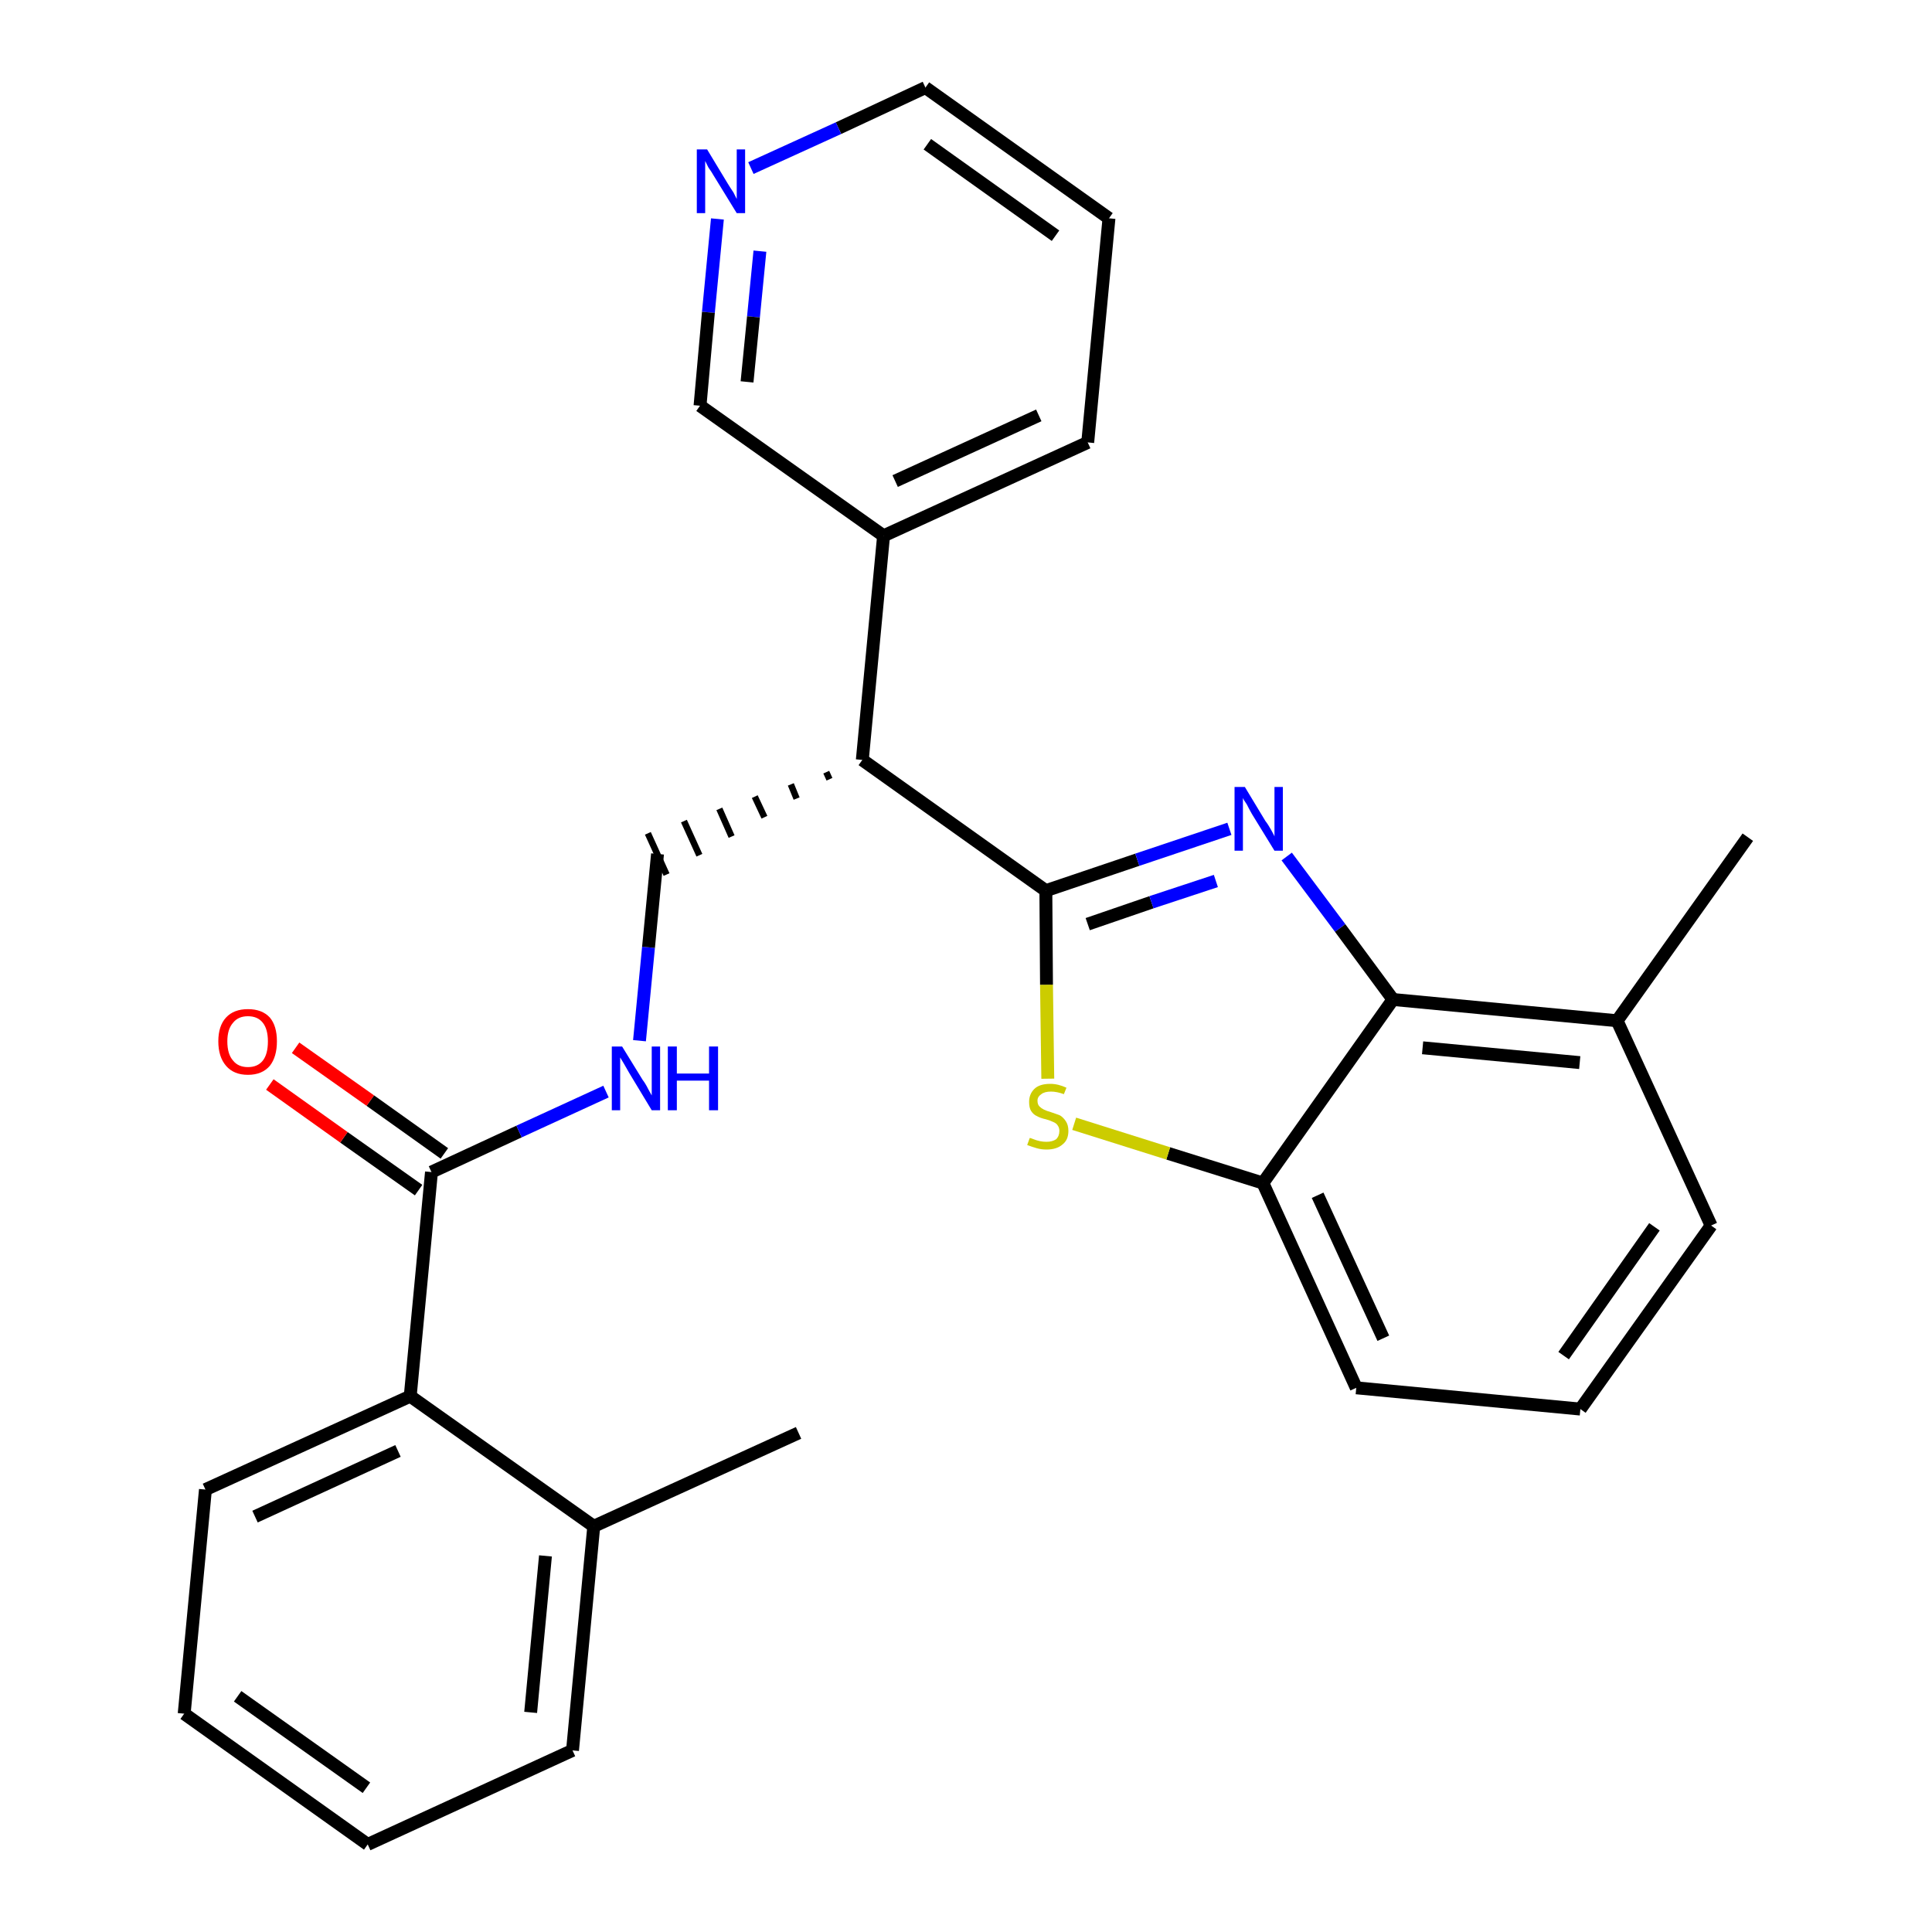 <?xml version='1.0' encoding='iso-8859-1'?>
<svg version='1.1' baseProfile='full'
              xmlns='http://www.w3.org/2000/svg'
                      xmlns:rdkit='http://www.rdkit.org/xml'
                      xmlns:xlink='http://www.w3.org/1999/xlink'
                  xml:space='preserve'
width='300px' height='300px' viewBox='0 0 300 300'>
<!-- END OF HEADER -->
<path class='bond-0 atom-0 atom-1' d='M 124.0,222.5 L 92.2,237.0' style='fill:none;fill-rule:evenodd;stroke:#000000;stroke-width:2.0px;stroke-linecap:butt;stroke-linejoin:miter;stroke-opacity:1' />
<path class='bond-1 atom-1 atom-2' d='M 92.2,237.0 L 88.9,271.8' style='fill:none;fill-rule:evenodd;stroke:#000000;stroke-width:2.0px;stroke-linecap:butt;stroke-linejoin:miter;stroke-opacity:1' />
<path class='bond-1 atom-1 atom-2' d='M 84.7,241.6 L 82.4,265.9' style='fill:none;fill-rule:evenodd;stroke:#000000;stroke-width:2.0px;stroke-linecap:butt;stroke-linejoin:miter;stroke-opacity:1' />
<path class='bond-27 atom-6 atom-1' d='M 63.7,216.8 L 92.2,237.0' style='fill:none;fill-rule:evenodd;stroke:#000000;stroke-width:2.0px;stroke-linecap:butt;stroke-linejoin:miter;stroke-opacity:1' />
<path class='bond-2 atom-2 atom-3' d='M 88.9,271.8 L 57.1,286.4' style='fill:none;fill-rule:evenodd;stroke:#000000;stroke-width:2.0px;stroke-linecap:butt;stroke-linejoin:miter;stroke-opacity:1' />
<path class='bond-3 atom-3 atom-4' d='M 57.1,286.4 L 28.6,266.1' style='fill:none;fill-rule:evenodd;stroke:#000000;stroke-width:2.0px;stroke-linecap:butt;stroke-linejoin:miter;stroke-opacity:1' />
<path class='bond-3 atom-3 atom-4' d='M 56.9,277.6 L 36.9,263.4' style='fill:none;fill-rule:evenodd;stroke:#000000;stroke-width:2.0px;stroke-linecap:butt;stroke-linejoin:miter;stroke-opacity:1' />
<path class='bond-4 atom-4 atom-5' d='M 28.6,266.1 L 31.9,231.3' style='fill:none;fill-rule:evenodd;stroke:#000000;stroke-width:2.0px;stroke-linecap:butt;stroke-linejoin:miter;stroke-opacity:1' />
<path class='bond-5 atom-5 atom-6' d='M 31.9,231.3 L 63.7,216.8' style='fill:none;fill-rule:evenodd;stroke:#000000;stroke-width:2.0px;stroke-linecap:butt;stroke-linejoin:miter;stroke-opacity:1' />
<path class='bond-5 atom-5 atom-6' d='M 39.6,235.5 L 61.8,225.3' style='fill:none;fill-rule:evenodd;stroke:#000000;stroke-width:2.0px;stroke-linecap:butt;stroke-linejoin:miter;stroke-opacity:1' />
<path class='bond-6 atom-6 atom-7' d='M 63.7,216.8 L 67.0,182.0' style='fill:none;fill-rule:evenodd;stroke:#000000;stroke-width:2.0px;stroke-linecap:butt;stroke-linejoin:miter;stroke-opacity:1' />
<path class='bond-7 atom-7 atom-8' d='M 69.0,179.1 L 57.5,170.9' style='fill:none;fill-rule:evenodd;stroke:#000000;stroke-width:2.0px;stroke-linecap:butt;stroke-linejoin:miter;stroke-opacity:1' />
<path class='bond-7 atom-7 atom-8' d='M 57.5,170.9 L 45.9,162.7' style='fill:none;fill-rule:evenodd;stroke:#FF0000;stroke-width:2.0px;stroke-linecap:butt;stroke-linejoin:miter;stroke-opacity:1' />
<path class='bond-7 atom-7 atom-8' d='M 65.0,184.8 L 53.4,176.6' style='fill:none;fill-rule:evenodd;stroke:#000000;stroke-width:2.0px;stroke-linecap:butt;stroke-linejoin:miter;stroke-opacity:1' />
<path class='bond-7 atom-7 atom-8' d='M 53.4,176.6 L 41.9,168.4' style='fill:none;fill-rule:evenodd;stroke:#FF0000;stroke-width:2.0px;stroke-linecap:butt;stroke-linejoin:miter;stroke-opacity:1' />
<path class='bond-8 atom-7 atom-9' d='M 67.0,182.0 L 80.6,175.7' style='fill:none;fill-rule:evenodd;stroke:#000000;stroke-width:2.0px;stroke-linecap:butt;stroke-linejoin:miter;stroke-opacity:1' />
<path class='bond-8 atom-7 atom-9' d='M 80.6,175.7 L 94.1,169.5' style='fill:none;fill-rule:evenodd;stroke:#0000FF;stroke-width:2.0px;stroke-linecap:butt;stroke-linejoin:miter;stroke-opacity:1' />
<path class='bond-9 atom-9 atom-10' d='M 99.3,161.6 L 100.7,147.1' style='fill:none;fill-rule:evenodd;stroke:#0000FF;stroke-width:2.0px;stroke-linecap:butt;stroke-linejoin:miter;stroke-opacity:1' />
<path class='bond-9 atom-9 atom-10' d='M 100.7,147.1 L 102.1,132.6' style='fill:none;fill-rule:evenodd;stroke:#000000;stroke-width:2.0px;stroke-linecap:butt;stroke-linejoin:miter;stroke-opacity:1' />
<path class='bond-10 atom-11 atom-10' d='M 128.3,119.9 L 128.8,121.0' style='fill:none;fill-rule:evenodd;stroke:#000000;stroke-width:1.0px;stroke-linecap:butt;stroke-linejoin:miter;stroke-opacity:1' />
<path class='bond-10 atom-11 atom-10' d='M 122.8,121.8 L 123.7,124.0' style='fill:none;fill-rule:evenodd;stroke:#000000;stroke-width:1.0px;stroke-linecap:butt;stroke-linejoin:miter;stroke-opacity:1' />
<path class='bond-10 atom-11 atom-10' d='M 117.2,123.7 L 118.7,126.9' style='fill:none;fill-rule:evenodd;stroke:#000000;stroke-width:1.0px;stroke-linecap:butt;stroke-linejoin:miter;stroke-opacity:1' />
<path class='bond-10 atom-11 atom-10' d='M 111.7,125.6 L 113.6,129.9' style='fill:none;fill-rule:evenodd;stroke:#000000;stroke-width:1.0px;stroke-linecap:butt;stroke-linejoin:miter;stroke-opacity:1' />
<path class='bond-10 atom-11 atom-10' d='M 106.2,127.5 L 108.6,132.8' style='fill:none;fill-rule:evenodd;stroke:#000000;stroke-width:1.0px;stroke-linecap:butt;stroke-linejoin:miter;stroke-opacity:1' />
<path class='bond-10 atom-11 atom-10' d='M 100.6,129.4 L 103.5,135.8' style='fill:none;fill-rule:evenodd;stroke:#000000;stroke-width:1.0px;stroke-linecap:butt;stroke-linejoin:miter;stroke-opacity:1' />
<path class='bond-11 atom-11 atom-12' d='M 133.9,118.0 L 137.2,83.2' style='fill:none;fill-rule:evenodd;stroke:#000000;stroke-width:2.0px;stroke-linecap:butt;stroke-linejoin:miter;stroke-opacity:1' />
<path class='bond-17 atom-11 atom-18' d='M 133.9,118.0 L 162.4,138.3' style='fill:none;fill-rule:evenodd;stroke:#000000;stroke-width:2.0px;stroke-linecap:butt;stroke-linejoin:miter;stroke-opacity:1' />
<path class='bond-12 atom-12 atom-13' d='M 137.2,83.2 L 168.9,68.7' style='fill:none;fill-rule:evenodd;stroke:#000000;stroke-width:2.0px;stroke-linecap:butt;stroke-linejoin:miter;stroke-opacity:1' />
<path class='bond-12 atom-12 atom-13' d='M 139.0,74.7 L 161.3,64.5' style='fill:none;fill-rule:evenodd;stroke:#000000;stroke-width:2.0px;stroke-linecap:butt;stroke-linejoin:miter;stroke-opacity:1' />
<path class='bond-28 atom-17 atom-12' d='M 108.7,63.0 L 137.2,83.2' style='fill:none;fill-rule:evenodd;stroke:#000000;stroke-width:2.0px;stroke-linecap:butt;stroke-linejoin:miter;stroke-opacity:1' />
<path class='bond-13 atom-13 atom-14' d='M 168.9,68.7 L 172.2,33.9' style='fill:none;fill-rule:evenodd;stroke:#000000;stroke-width:2.0px;stroke-linecap:butt;stroke-linejoin:miter;stroke-opacity:1' />
<path class='bond-14 atom-14 atom-15' d='M 172.2,33.9 L 143.7,13.6' style='fill:none;fill-rule:evenodd;stroke:#000000;stroke-width:2.0px;stroke-linecap:butt;stroke-linejoin:miter;stroke-opacity:1' />
<path class='bond-14 atom-14 atom-15' d='M 163.9,36.6 L 144.0,22.4' style='fill:none;fill-rule:evenodd;stroke:#000000;stroke-width:2.0px;stroke-linecap:butt;stroke-linejoin:miter;stroke-opacity:1' />
<path class='bond-15 atom-15 atom-16' d='M 143.7,13.6 L 130.2,19.9' style='fill:none;fill-rule:evenodd;stroke:#000000;stroke-width:2.0px;stroke-linecap:butt;stroke-linejoin:miter;stroke-opacity:1' />
<path class='bond-15 atom-15 atom-16' d='M 130.2,19.9 L 116.6,26.1' style='fill:none;fill-rule:evenodd;stroke:#0000FF;stroke-width:2.0px;stroke-linecap:butt;stroke-linejoin:miter;stroke-opacity:1' />
<path class='bond-16 atom-16 atom-17' d='M 111.4,34.0 L 110.0,48.5' style='fill:none;fill-rule:evenodd;stroke:#0000FF;stroke-width:2.0px;stroke-linecap:butt;stroke-linejoin:miter;stroke-opacity:1' />
<path class='bond-16 atom-16 atom-17' d='M 110.0,48.5 L 108.7,63.0' style='fill:none;fill-rule:evenodd;stroke:#000000;stroke-width:2.0px;stroke-linecap:butt;stroke-linejoin:miter;stroke-opacity:1' />
<path class='bond-16 atom-16 atom-17' d='M 118.0,39.0 L 117.0,49.2' style='fill:none;fill-rule:evenodd;stroke:#0000FF;stroke-width:2.0px;stroke-linecap:butt;stroke-linejoin:miter;stroke-opacity:1' />
<path class='bond-16 atom-16 atom-17' d='M 117.0,49.2 L 116.0,59.3' style='fill:none;fill-rule:evenodd;stroke:#000000;stroke-width:2.0px;stroke-linecap:butt;stroke-linejoin:miter;stroke-opacity:1' />
<path class='bond-18 atom-18 atom-19' d='M 162.4,138.3 L 176.6,133.5' style='fill:none;fill-rule:evenodd;stroke:#000000;stroke-width:2.0px;stroke-linecap:butt;stroke-linejoin:miter;stroke-opacity:1' />
<path class='bond-18 atom-18 atom-19' d='M 176.6,133.5 L 190.9,128.7' style='fill:none;fill-rule:evenodd;stroke:#0000FF;stroke-width:2.0px;stroke-linecap:butt;stroke-linejoin:miter;stroke-opacity:1' />
<path class='bond-18 atom-18 atom-19' d='M 168.9,143.5 L 178.8,140.1' style='fill:none;fill-rule:evenodd;stroke:#000000;stroke-width:2.0px;stroke-linecap:butt;stroke-linejoin:miter;stroke-opacity:1' />
<path class='bond-18 atom-18 atom-19' d='M 178.8,140.1 L 188.8,136.8' style='fill:none;fill-rule:evenodd;stroke:#0000FF;stroke-width:2.0px;stroke-linecap:butt;stroke-linejoin:miter;stroke-opacity:1' />
<path class='bond-29 atom-27 atom-18' d='M 162.7,167.5 L 162.5,152.9' style='fill:none;fill-rule:evenodd;stroke:#CCCC00;stroke-width:2.0px;stroke-linecap:butt;stroke-linejoin:miter;stroke-opacity:1' />
<path class='bond-29 atom-27 atom-18' d='M 162.5,152.9 L 162.4,138.3' style='fill:none;fill-rule:evenodd;stroke:#000000;stroke-width:2.0px;stroke-linecap:butt;stroke-linejoin:miter;stroke-opacity:1' />
<path class='bond-19 atom-19 atom-20' d='M 199.8,133.0 L 208.1,144.1' style='fill:none;fill-rule:evenodd;stroke:#0000FF;stroke-width:2.0px;stroke-linecap:butt;stroke-linejoin:miter;stroke-opacity:1' />
<path class='bond-19 atom-19 atom-20' d='M 208.1,144.1 L 216.3,155.2' style='fill:none;fill-rule:evenodd;stroke:#000000;stroke-width:2.0px;stroke-linecap:butt;stroke-linejoin:miter;stroke-opacity:1' />
<path class='bond-20 atom-20 atom-21' d='M 216.3,155.2 L 251.1,158.5' style='fill:none;fill-rule:evenodd;stroke:#000000;stroke-width:2.0px;stroke-linecap:butt;stroke-linejoin:miter;stroke-opacity:1' />
<path class='bond-20 atom-20 atom-21' d='M 220.9,162.7 L 245.3,165.0' style='fill:none;fill-rule:evenodd;stroke:#000000;stroke-width:2.0px;stroke-linecap:butt;stroke-linejoin:miter;stroke-opacity:1' />
<path class='bond-30 atom-26 atom-20' d='M 196.1,183.7 L 216.3,155.2' style='fill:none;fill-rule:evenodd;stroke:#000000;stroke-width:2.0px;stroke-linecap:butt;stroke-linejoin:miter;stroke-opacity:1' />
<path class='bond-21 atom-21 atom-22' d='M 251.1,158.5 L 271.4,130.0' style='fill:none;fill-rule:evenodd;stroke:#000000;stroke-width:2.0px;stroke-linecap:butt;stroke-linejoin:miter;stroke-opacity:1' />
<path class='bond-22 atom-21 atom-23' d='M 251.1,158.5 L 265.7,190.3' style='fill:none;fill-rule:evenodd;stroke:#000000;stroke-width:2.0px;stroke-linecap:butt;stroke-linejoin:miter;stroke-opacity:1' />
<path class='bond-23 atom-23 atom-24' d='M 265.7,190.3 L 245.4,218.8' style='fill:none;fill-rule:evenodd;stroke:#000000;stroke-width:2.0px;stroke-linecap:butt;stroke-linejoin:miter;stroke-opacity:1' />
<path class='bond-23 atom-23 atom-24' d='M 256.9,190.5 L 242.8,210.5' style='fill:none;fill-rule:evenodd;stroke:#000000;stroke-width:2.0px;stroke-linecap:butt;stroke-linejoin:miter;stroke-opacity:1' />
<path class='bond-24 atom-24 atom-25' d='M 245.4,218.8 L 210.6,215.5' style='fill:none;fill-rule:evenodd;stroke:#000000;stroke-width:2.0px;stroke-linecap:butt;stroke-linejoin:miter;stroke-opacity:1' />
<path class='bond-25 atom-25 atom-26' d='M 210.6,215.5 L 196.1,183.7' style='fill:none;fill-rule:evenodd;stroke:#000000;stroke-width:2.0px;stroke-linecap:butt;stroke-linejoin:miter;stroke-opacity:1' />
<path class='bond-25 atom-25 atom-26' d='M 214.8,207.8 L 204.6,185.6' style='fill:none;fill-rule:evenodd;stroke:#000000;stroke-width:2.0px;stroke-linecap:butt;stroke-linejoin:miter;stroke-opacity:1' />
<path class='bond-26 atom-26 atom-27' d='M 196.1,183.7 L 181.4,179.1' style='fill:none;fill-rule:evenodd;stroke:#000000;stroke-width:2.0px;stroke-linecap:butt;stroke-linejoin:miter;stroke-opacity:1' />
<path class='bond-26 atom-26 atom-27' d='M 181.4,179.1 L 166.8,174.5' style='fill:none;fill-rule:evenodd;stroke:#CCCC00;stroke-width:2.0px;stroke-linecap:butt;stroke-linejoin:miter;stroke-opacity:1' />
<path  class='atom-8' d='M 33.9 161.7
Q 33.9 159.3, 35.1 158.0
Q 36.3 156.7, 38.5 156.7
Q 40.7 156.7, 41.9 158.0
Q 43.0 159.3, 43.0 161.7
Q 43.0 164.1, 41.9 165.5
Q 40.7 166.9, 38.5 166.9
Q 36.3 166.9, 35.1 165.5
Q 33.9 164.1, 33.9 161.7
M 38.5 165.7
Q 40.0 165.7, 40.8 164.7
Q 41.6 163.7, 41.6 161.7
Q 41.6 159.8, 40.8 158.8
Q 40.0 157.8, 38.5 157.8
Q 37.0 157.8, 36.2 158.8
Q 35.3 159.8, 35.3 161.7
Q 35.3 163.7, 36.2 164.7
Q 37.0 165.7, 38.5 165.7
' fill='#FF0000'/>
<path  class='atom-9' d='M 96.6 162.5
L 99.8 167.7
Q 100.2 168.2, 100.7 169.2
Q 101.2 170.1, 101.2 170.1
L 101.2 162.5
L 102.5 162.5
L 102.5 172.4
L 101.2 172.4
L 97.7 166.6
Q 97.3 165.9, 96.9 165.2
Q 96.4 164.4, 96.3 164.2
L 96.3 172.4
L 95.0 172.4
L 95.0 162.5
L 96.6 162.5
' fill='#0000FF'/>
<path  class='atom-9' d='M 103.7 162.5
L 105.1 162.5
L 105.1 166.7
L 110.1 166.7
L 110.1 162.5
L 111.5 162.5
L 111.5 172.4
L 110.1 172.4
L 110.1 167.8
L 105.1 167.8
L 105.1 172.4
L 103.7 172.4
L 103.7 162.5
' fill='#0000FF'/>
<path  class='atom-16' d='M 109.8 23.2
L 113.0 28.5
Q 113.3 29.0, 113.9 29.9
Q 114.4 30.9, 114.4 30.9
L 114.4 23.2
L 115.7 23.2
L 115.7 33.1
L 114.4 33.1
L 110.9 27.4
Q 110.5 26.7, 110.0 26.0
Q 109.6 25.2, 109.5 25.0
L 109.5 33.1
L 108.2 33.1
L 108.2 23.2
L 109.8 23.2
' fill='#0000FF'/>
<path  class='atom-19' d='M 193.3 122.2
L 196.5 127.5
Q 196.9 128.0, 197.4 128.9
Q 197.9 129.8, 197.9 129.9
L 197.9 122.2
L 199.2 122.2
L 199.2 132.1
L 197.9 132.1
L 194.4 126.4
Q 194.0 125.7, 193.6 124.9
Q 193.1 124.2, 193.0 123.9
L 193.0 132.1
L 191.7 132.1
L 191.7 122.2
L 193.3 122.2
' fill='#0000FF'/>
<path  class='atom-27' d='M 159.9 176.7
Q 160.0 176.7, 160.5 176.9
Q 161.0 177.1, 161.5 177.2
Q 162.0 177.3, 162.5 177.3
Q 163.4 177.3, 164.0 176.9
Q 164.5 176.4, 164.5 175.6
Q 164.5 175.1, 164.2 174.7
Q 164.0 174.4, 163.5 174.2
Q 163.1 174.0, 162.4 173.8
Q 161.5 173.6, 161.0 173.3
Q 160.5 173.1, 160.1 172.5
Q 159.8 172.0, 159.8 171.1
Q 159.8 169.9, 160.6 169.1
Q 161.4 168.3, 163.1 168.3
Q 164.3 168.3, 165.6 168.9
L 165.2 169.9
Q 164.1 169.5, 163.2 169.5
Q 162.2 169.5, 161.7 169.9
Q 161.1 170.3, 161.1 170.9
Q 161.1 171.5, 161.4 171.8
Q 161.7 172.1, 162.1 172.3
Q 162.5 172.5, 163.2 172.7
Q 164.1 173.0, 164.6 173.2
Q 165.1 173.5, 165.5 174.1
Q 165.9 174.7, 165.9 175.6
Q 165.9 177.0, 165.0 177.7
Q 164.1 178.5, 162.5 178.5
Q 161.7 178.5, 161.0 178.3
Q 160.3 178.1, 159.5 177.8
L 159.9 176.7
' fill='#CCCC00'/>
</svg>
